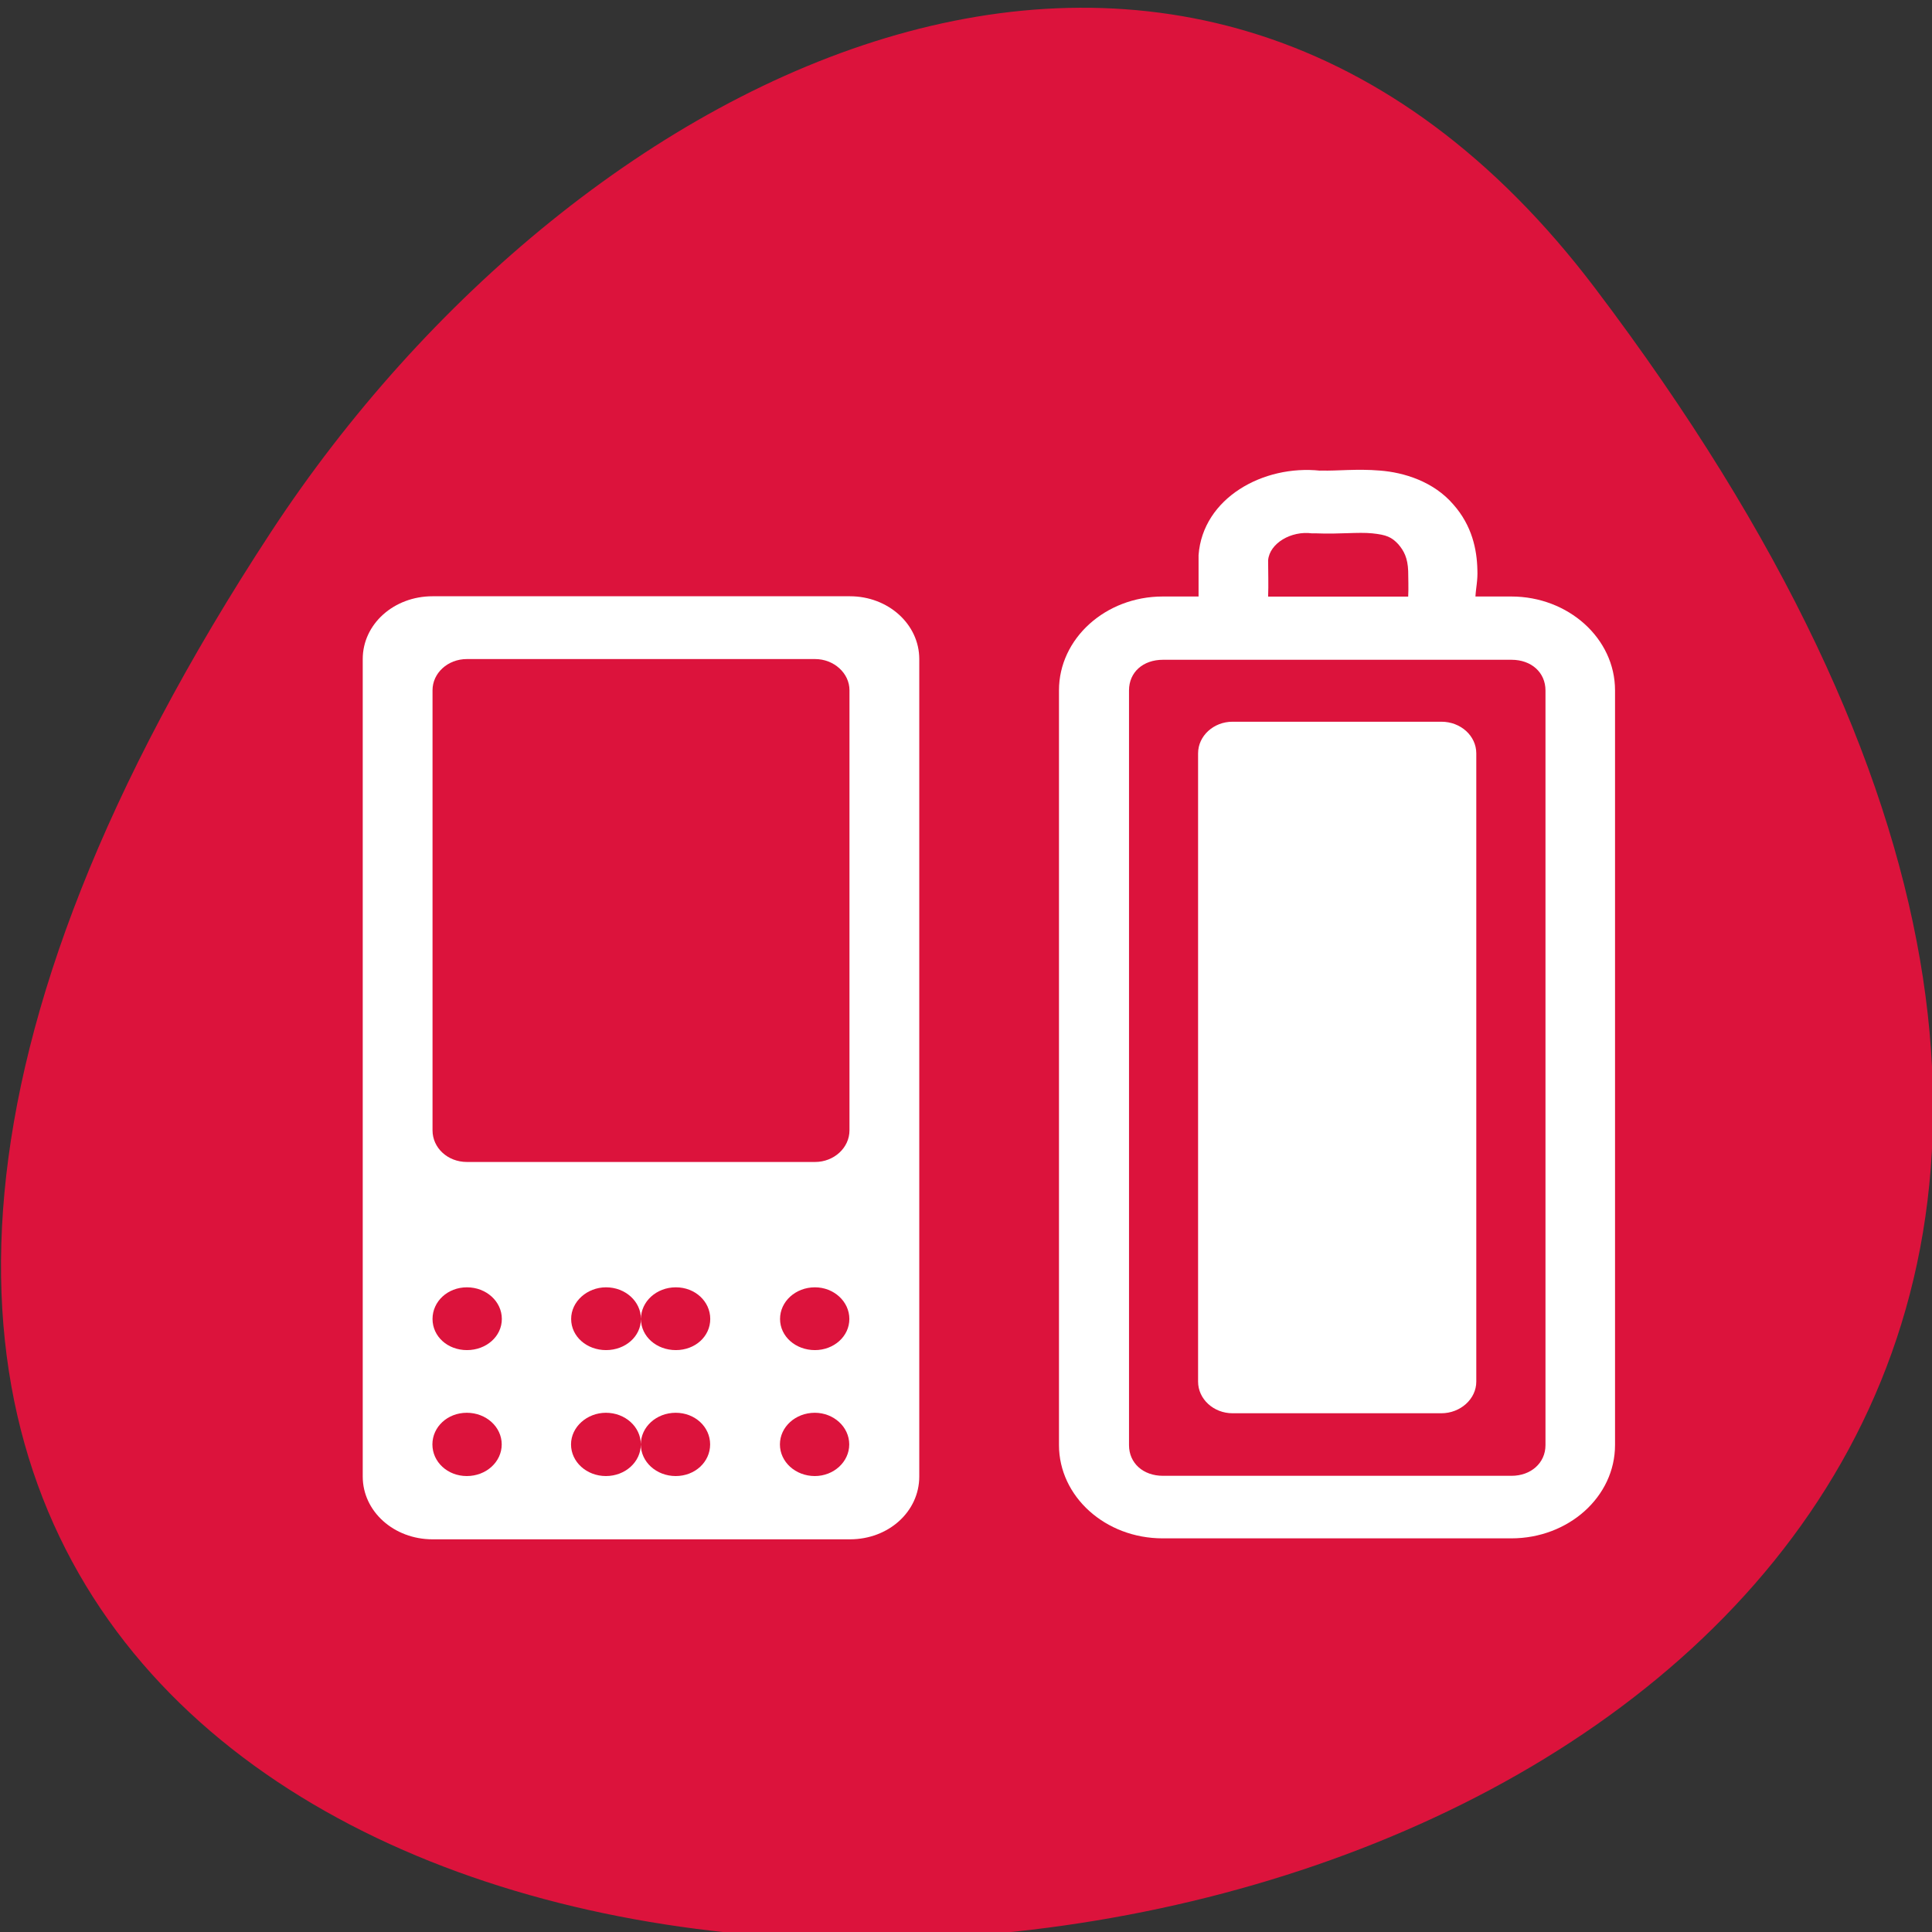 <svg xmlns="http://www.w3.org/2000/svg" viewBox="0 0 16 16"><rect x="0" y="0" width="16" height="16" fill="#333333" stroke="none"/><g style="fill:#fff"><path d="m 5.488 10.398 h 1.039 v 1.867 h -1.039"/><g style="fill-opacity:0.302"><path d="m 7.539 7.902 h 1.023 v 4.363 h -1.039"/><path d="m 9.562 5.41 h 1.027 l -0.008 6.863 h -1.02"/><path d="m 12.621 2.289 v 9.977 h -1.023 l 0.012 -9.977"/></g></g><path d="m 4.506 10.449 l 0.038 3.378 m 0 4.168 v -3.961 l -3.084 -3.541 h 6.252 l -3.122 3.585" transform="matrix(0.509 0 0 0.623 1.409 1.042)" style="fill:none;stroke:#fff;stroke-linejoin:bevel"/><g style="fill:#fff"><path d="m 7.523 7.855 h 1.039 v 4.461 h -1.039"/><path d="m 9.547 5.391 h 1.039 v 6.988 h -1.039"/><path d="m 11.633 2.355 h 1.039 v 9.961 h -1.039"/></g><path d="m 13.207 2.383 c 12.613 16.648 -22.098 19.016 -10.961 2.02 c 2.543 -3.875 7.621 -6.426 10.961 -2.02" style="fill:#dc133c"/><g style="fill:#fff"><path d="m 3.582 4.938 c -0.32 0 -0.578 0.23 -0.578 0.52 v 6.77 c 0 0.289 0.258 0.52 0.578 0.52 h 3.457 c 0.32 0 0.574 -0.23 0.574 -0.52 v -6.77 c 0 -0.289 -0.258 -0.52 -0.574 -0.52 m -3.172 0.52 h 2.883 c 0.156 0 0.285 0.117 0.285 0.258 v 3.645 c 0 0.145 -0.129 0.262 -0.285 0.262 h -2.883 c -0.16 0 -0.285 -0.117 -0.285 -0.262 v -3.645 c 0 -0.141 0.125 -0.258 0.285 -0.258 m 0 5.203 c 0.16 0 0.289 0.117 0.289 0.262 c 0 0.145 -0.129 0.258 -0.289 0.258 c -0.16 0 -0.285 -0.113 -0.285 -0.258 c 0 -0.145 0.125 -0.262 0.285 -0.262 m 1.152 0 c 0.16 0 0.289 0.117 0.289 0.262 c 0 -0.145 0.129 -0.262 0.289 -0.262 c 0.16 0 0.285 0.117 0.285 0.262 c 0 0.145 -0.125 0.258 -0.285 0.258 c -0.16 0 -0.289 -0.113 -0.289 -0.258 c 0 0.145 -0.129 0.258 -0.289 0.258 c -0.16 0 -0.289 -0.113 -0.289 -0.258 c 0 -0.145 0.133 -0.262 0.289 -0.262 m 1.73 0 c 0.156 0 0.285 0.117 0.285 0.262 c 0 0.145 -0.129 0.258 -0.285 0.258 c -0.16 0 -0.289 -0.113 -0.289 -0.258 c 0 -0.145 0.129 -0.262 0.289 -0.262 m -2.883 1.039 c 0.16 0 0.289 0.117 0.289 0.262 c 0 0.145 -0.129 0.262 -0.289 0.262 c -0.16 0 -0.285 -0.117 -0.285 -0.262 c 0 -0.145 0.125 -0.262 0.285 -0.262 m 1.152 0 c 0.16 0 0.289 0.117 0.289 0.262 c 0 -0.145 0.129 -0.262 0.289 -0.262 c 0.16 0 0.285 0.117 0.285 0.262 c 0 0.145 -0.125 0.262 -0.285 0.262 c -0.16 0 -0.289 -0.117 -0.289 -0.262 c 0 0.145 -0.129 0.262 -0.289 0.262 c -0.16 0 -0.289 -0.117 -0.289 -0.262 c 0 -0.145 0.133 -0.262 0.289 -0.262 m 1.73 0 c 0.156 0 0.285 0.117 0.285 0.262 c 0 0.145 -0.129 0.262 -0.285 0.262 c -0.16 0 -0.289 -0.117 -0.289 -0.262 c 0 -0.145 0.129 -0.262 0.289 -0.262" style="fill-rule:evenodd"/><path d="m 10.934 3.898 c -0.473 -0.051 -0.973 0.227 -1.008 0.699 v 0.031 c 0 0.105 0 0.207 0 0.312 h -0.297 c -0.473 0 -0.859 0.348 -0.859 0.777 v 6.25 c 0 0.426 0.383 0.773 0.859 0.773 h 2.887 c 0.473 0 0.859 -0.344 0.859 -0.773 v -6.25 c 0 -0.43 -0.387 -0.777 -0.859 -0.777 h -0.297 c 0.004 -0.074 0.02 -0.133 0.016 -0.223 c -0.004 -0.164 -0.043 -0.363 -0.199 -0.539 c -0.164 -0.191 -0.41 -0.266 -0.609 -0.281 c -0.191 -0.016 -0.359 0.004 -0.48 0 c -0.004 0 -0.012 0 -0.016 0 m -0.062 0.52 h 0.035 c 0.184 0.008 0.344 -0.012 0.461 0 c 0.117 0.012 0.16 0.031 0.215 0.09 c 0.047 0.055 0.078 0.113 0.082 0.223 c 0 0.055 0.004 0.141 0 0.211 h -1.16 c 0.004 -0.102 0 -0.199 0 -0.301 c 0.012 -0.141 0.191 -0.246 0.363 -0.223 m -1.234 1.047 h 2.887 c 0.164 0 0.281 0.105 0.281 0.254 v 6.25 c 0 0.148 -0.121 0.254 -0.281 0.254 h -2.887 c -0.164 0 -0.281 -0.105 -0.281 -0.254 v -6.25 c 0 -0.152 0.117 -0.254 0.281 -0.254"/><path d="m 10.207 5.977 h 1.73 c 0.16 0 0.289 0.117 0.289 0.262 v 5.203 c 0 0.145 -0.133 0.262 -0.289 0.262 h -1.73 c -0.156 0 -0.285 -0.117 -0.285 -0.262 v -5.203 c 0 -0.145 0.129 -0.262 0.285 -0.262" style="fill-rule:evenodd"/></g></svg>